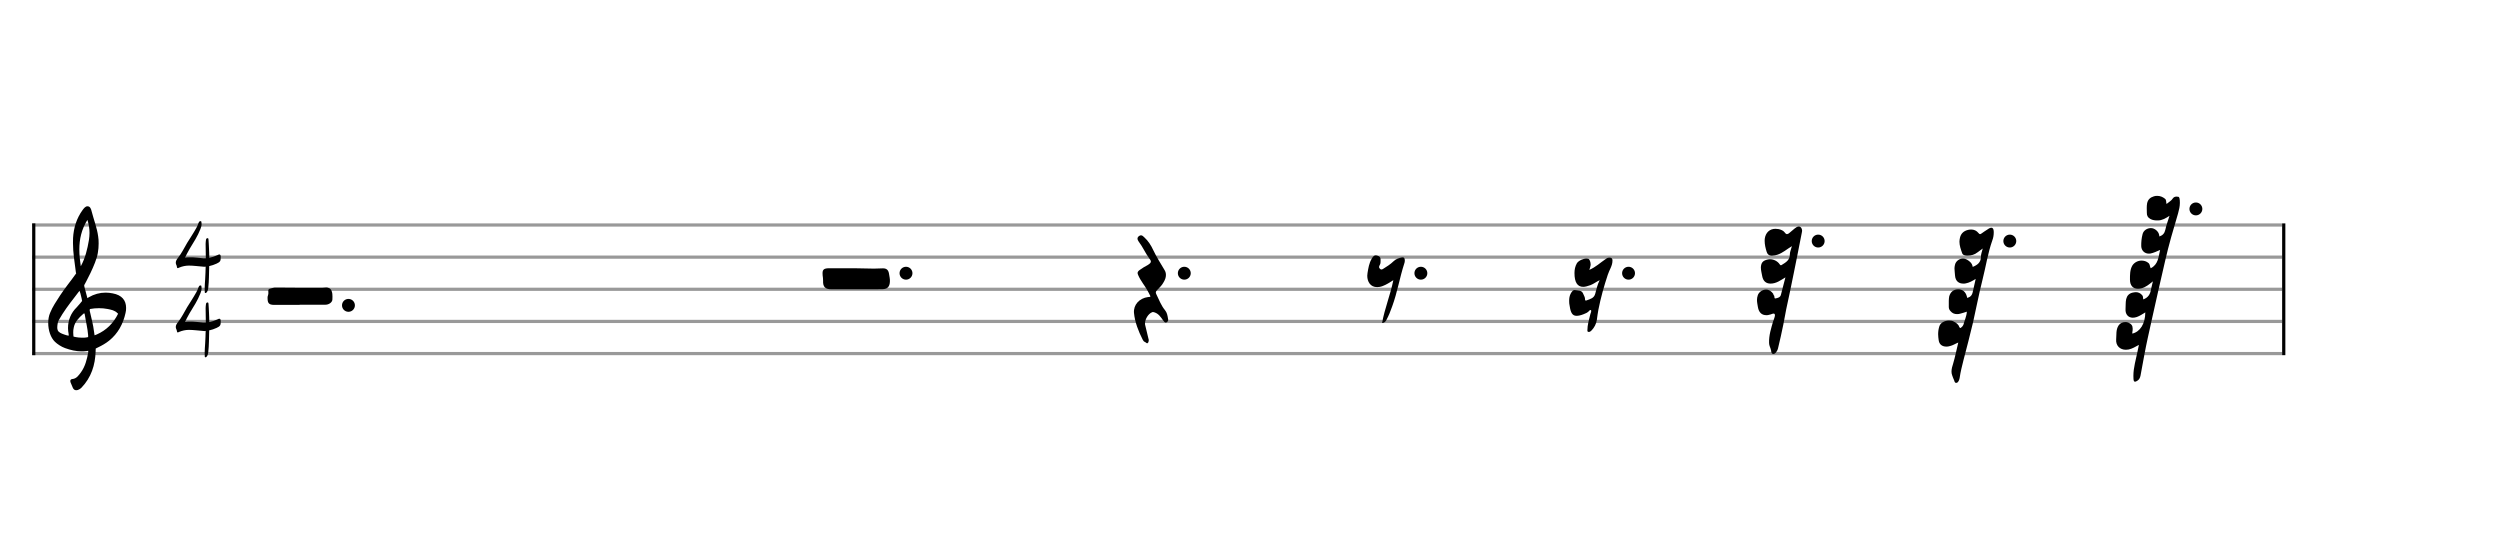<svg xmlns="http://www.w3.org/2000/svg" stroke-width="0.3" stroke-dasharray="none" fill="black" stroke="black" font-family="Arial, sans-serif" font-size="10pt" font-weight="normal" font-style="normal" width="700" height="150" viewBox="0 0 777.778 166.667" style="width: 700px; height: 150px; border: none;"><g class="vf-stave" id="vf-auto22800" stroke-width="1" fill="#999999" stroke="#999999" font-family="Arial"><path fill="none" d="M10 70L710 70"/><path fill="none" d="M10 80L710 80"/><path fill="none" d="M10 90L710 90"/><path fill="none" d="M10 100L710 100"/><path fill="none" d="M10 110L710 110"/></g><g class="vf-stavebarline" id="vf-auto22801" font-family="Arial"><rect x="10" y="69.5" width="1" height="41" stroke="none"/></g><g class="vf-stavebarline" id="vf-auto22802" font-family="Arial"><rect x="710" y="69.5" width="1" height="41" stroke="none"/></g><g class="vf-clef" id="vf-auto22803" font-family="Arial"><path stroke="none" d="M23.693 121.402C23.87 121.402,24.048 121.377,24.276 121.301C24.707 121.148,25.062 120.92,25.366 120.591C28.382 117.423,29.623 113.596,29.75 109.313C29.75 108.983,29.776 108.451,29.776 108.451C29.776 108.451,30.282 108.147,30.511 108.071C31.727 107.488,32.893 106.829,33.932 105.993C36.72 103.762,38.316 100.747,39.051 97.376C39.204 96.844,39.229 96.286,39.229 95.779C39.229 93.473,37.962 91.8,35.047 91.268C34.312 91.116,33.577 91.04,32.842 91.04C31.017 91.04,29.269 91.521,27.621 92.484C27.419 92.611,27.19 92.763,27.19 92.763L26.253 89.215C26.202 89.038,26.202 88.708,26.202 88.708C26.202 88.708,29.928 82.093,30.434 78.697C30.612 77.709,30.688 76.72,30.688 75.757C30.688 74.972,30.663 74.237,30.536 73.527C30.181 70.891,29.193 68.408,28.534 65.848C28.356 65.088,28.103 64.175,27.216 64.175C26.557 64.175,26.101 64.809,25.695 65.341C23.82 67.926,22.907 70.891,22.73 74.059C22.705 74.566,22.705 75.098,22.705 75.605C22.705 78.545,23.186 81.51,23.566 84.425C23.566 84.653,23.642 84.881,23.693 85.059C22.046 87.39,20.221 89.57,18.65 91.978C17.56 93.701,16.343 95.424,15.583 97.35C15.177 98.288,15 99.403,15 100.493C15 102.749,15.76 105.055,17.078 106.322C17.839 107.057,19.055 107.868,20.246 108.299C21.944 108.907,23.617 109.313,25.391 109.313C25.923 109.313,26.455 109.287,27.013 109.211L27.444 109.135C27.444 109.135,27.469 109.465,27.444 109.642C27.038 111.847,26.506 114.001,25.188 115.826C24.479 116.764,23.82 117.828,22.451 117.93C22.046 117.98,21.868 118.234,21.868 118.563C21.868 118.69,21.894 118.817,21.944 118.944C22.147 119.501,22.4 120.084,22.654 120.642C22.882 121.148,23.237 121.402,23.693 121.402M25.138 82.828C24.859 81.08,24.681 79.356,24.681 77.633C24.681 74.465,25.34 71.373,27.19 68.408C27.621 69.751,27.849 71.119,27.849 72.488C27.849 73.198,27.773 73.933,27.672 74.642C27.19 77.506,26.532 80.269,25.138 82.828M21.387 104.421C20.88 104.396,20.449 104.219,19.967 104.067C19.004 103.737,18.219 103.382,17.965 102.749C17.839 102.47,17.813 102.14,17.813 101.811C17.813 101.406,17.889 100.975,17.965 100.518C17.991 100.316,18.219 99.682,18.295 99.581C19.714 97.046,21.412 94.765,23.211 92.459L24.732 90.457L25.011 91.268C25.29 92.18,25.543 93.625,25.543 93.625C25.543 93.625,24.529 94.943,23.87 95.602C22.046 97.376,21.159 99.606,21.159 102.064C21.159 102.673,21.235 103.306,21.361 103.965C21.387 104.092,21.387 104.219,21.387 104.421M29.269 103.306C28.99 100.924,28.432 99.023,27.925 96.742C27.875 96.463,27.875 96.286,28.001 96.134C28.939 95.957,29.852 95.881,30.815 95.881C31.727 95.881,32.589 95.957,33.501 96.134C34.591 96.362,35.681 96.539,36.542 97.426C36.593 97.503,36.669 97.579,36.745 97.604C35.301 100.518,33.146 102.723,30.08 104.067L29.421 104.32M25.391 105.055C24.124 105.055,22.882 104.726,22.882 104.726C22.882 104.726,22.781 104.219,22.781 103.484C22.781 103.002,22.806 102.419,22.958 101.836C23.313 100.088,24.555 98.846,25.873 97.68C25.974 97.579,26.101 97.503,26.177 97.503C26.303 97.503,26.354 97.655,26.379 97.908C26.709 100.062,27.266 102.166,27.419 104.32C27.444 104.548,27.419 104.878,27.419 104.878C27.419 104.878,26.455 105.131,25.391 105.055"/></g><g class="vf-timesignature" id="vf-auto22804" font-family="Arial"><path stroke="none" d="M63.86 91.151C64.081 91.215,64.271 91.025,64.382 90.835C64.683 90.454,64.715 89.995,64.794 89.536C65.048 87.366,65 85.18,65.079 83.01L65.079 82.788C65.887 82.629,66.632 82.344,67.392 82.012C68.501 81.489,68.691 81.204,68.675 80C68.675 79.43,68.548 79.176,68.263 79.16C68.121 79.16,67.915 79.224,67.661 79.366L67.503 79.43C66.727 79.778,65.935 80.048,65.111 80.206C65.111 79.208,65.063 78.194,65.016 77.196C64.968 76.357,64.953 75.486,64.873 74.646C64.858 74.456,64.873 74.092,64.588 74.092C64.303 74.092,64.113 74.282,64.081 74.614C64.066 75.026,63.939 75.438,63.97 75.85C63.986 77.355,64.034 78.86,64.034 80.348C63.765 80.364,63.495 80.364,63.242 80.348C61.848 80.253,60.486 80.016,59.06 80.048C58.569 80.048,58.062 80.063,57.555 80.143C58.062 79.176,58.474 78.289,58.997 77.418C60.201 75.438,61.499 73.474,62.355 71.256C62.561 70.734,62.719 70.211,62.719 69.672C62.719 69.514,62.687 69.356,62.672 69.181C62.64 69.055,62.64 68.801,62.466 68.801C62.276 68.785,62.054 68.849,61.943 69.023C61.864 69.165,61.785 69.276,61.737 69.419C61.42 70.448,60.85 71.336,60.311 72.238C59.662 73.363,58.902 74.44,58.236 75.549C57.302 77.133,56.526 78.764,55.385 80.206C55.021 80.665,54.688 81.14,54.688 81.711C54.688 81.917,54.736 82.123,54.815 82.328C54.91 82.534,55.021 82.74,55.021 82.946C55.053 83.279,55.116 83.406,55.306 83.421C55.385 83.421,55.528 83.374,55.686 83.279C56.7 82.851,57.714 82.629,58.791 82.629C60.201 82.629,61.626 82.851,63.036 82.946C63.194 82.962,63.353 82.962,63.511 82.994C63.67 82.994,63.828 82.994,63.986 82.946C63.939 84.245,63.923 85.544,63.828 86.843C63.78 87.841,63.67 88.855,63.67 89.9C63.67 90.153,63.67 90.375,63.701 90.613C63.701 90.819,63.67 91.088,63.86 91.151"/><path stroke="none" d="M63.86 111.151C64.081 111.215,64.271 111.025,64.382 110.835C64.683 110.454,64.715 109.995,64.794 109.536C65.048 107.366,65 105.18,65.079 103.01L65.079 102.788C65.887 102.629,66.632 102.344,67.392 102.012C68.501 101.489,68.691 101.204,68.675 100C68.675 99.43,68.548 99.176,68.263 99.16C68.121 99.16,67.915 99.224,67.661 99.366L67.503 99.43C66.727 99.778,65.935 100.048,65.111 100.206C65.111 99.208,65.063 98.194,65.016 97.196C64.968 96.357,64.953 95.486,64.873 94.646C64.858 94.456,64.873 94.092,64.588 94.092C64.303 94.092,64.113 94.282,64.081 94.614C64.066 95.026,63.939 95.438,63.97 95.85C63.986 97.355,64.034 98.86,64.034 100.348C63.765 100.364,63.495 100.364,63.242 100.348C61.848 100.253,60.486 100.016,59.06 100.048C58.569 100.048,58.062 100.063,57.555 100.143C58.062 99.176,58.474 98.289,58.997 97.418C60.201 95.438,61.499 93.474,62.355 91.256C62.561 90.734,62.719 90.211,62.719 89.672C62.719 89.514,62.687 89.356,62.672 89.181C62.64 89.055,62.64 88.801,62.466 88.801C62.276 88.785,62.054 88.849,61.943 89.023C61.864 89.165,61.785 89.276,61.737 89.419C61.42 90.448,60.85 91.336,60.311 92.238C59.662 93.363,58.902 94.44,58.236 95.549C57.302 97.133,56.526 98.764,55.385 100.206C55.021 100.665,54.688 101.14,54.688 101.711C54.688 101.917,54.736 102.123,54.815 102.328C54.91 102.534,55.021 102.74,55.021 102.946C55.053 103.279,55.116 103.406,55.306 103.421C55.385 103.421,55.528 103.374,55.686 103.279C56.7 102.851,57.714 102.629,58.791 102.629C60.201 102.629,61.626 102.851,63.036 102.946C63.194 102.962,63.353 102.962,63.511 102.994C63.67 102.994,63.828 102.994,63.986 102.946C63.939 104.245,63.923 105.544,63.828 106.843C63.78 107.841,63.67 108.855,63.67 109.9C63.67 110.153,63.67 110.375,63.701 110.613C63.701 110.819,63.67 111.088,63.86 111.151"/></g><g class="vf-stavenote" id="vf-auto22808" font-family="Arial"><g class="vf-notehead" id="vf-auto22811" pointer-events="bounding-box"><path stroke="none" d="M93.213 94.858L93.213 94.802L101.244 94.802C102.311 94.802,103.35 94.072,103.406 93.229C103.406 92.92,103.434 92.583,103.434 92.303C103.434 91.685,103.406 91.123,103.181 90.562C102.985 90,102.704 89.719,102.086 89.523C101.862 89.438,101.665 89.438,101.44 89.438C101.019 89.438,100.654 89.523,100.205 89.523C95.375 89.523,90.573 89.523,85.8 89.466C85.154 89.438,84.592 89.663,84.031 89.803C83.553 89.888,83.469 90.168,83.469 90.477C83.469 90.73,83.497 90.983,83.497 91.207C83.497 91.629,83.301 92.022,83.245 92.359C83.216 94.128,83.413 94.858,85.351 94.858"/><path stroke="none" d="M110.408 95 A2 2 0 0 0 106.408 95 A2 2 0 0 0 110.408 95"/></g></g><g class="vf-stavenote" id="vf-auto22812" font-family="Arial"><g class="vf-notehead" id="vf-auto22815" pointer-events="bounding-box"><path stroke="none" d="M258.656 90L271.516 90C272.527 90,273.566 90,274.577 89.972C276.121 89.916,276.767 89.186,276.852 87.697C276.936 86.799,276.683 85.956,276.571 85.114C276.374 83.963,275.784 83.485,274.717 83.485C273.763 83.485,272.836 83.57,271.909 83.57C269.888 83.57,267.866 83.457,265.9 83.457L257.954 83.457C256.437 83.457,255.904 83.822,255.904 84.974C255.904 85.198,255.904 85.395,255.932 85.676C256.016 86.209,256.072 86.771,256.072 87.332C255.988 89.242,256.718 90,258.656 90"/><path stroke="none" d="M283.868 85 A2 2 0 0 0 279.868 85 A2 2 0 0 0 283.868 85"/></g></g><g class="vf-stavenote" id="vf-auto22816" font-family="Arial"><g class="vf-notehead" id="vf-auto22819" pointer-events="bounding-box"><path stroke="none" d="M357.034 106.736C357.371 106.539,357.315 106.146,357.399 105.809C357.399 105.641,357.315 105.5,357.287 105.332C356.95 103.9,356.585 102.524,356.276 101.12C356.22 100.951,356.22 100.783,356.22 100.67C356.22 99.294,357.231 97.638,358.382 97.16C358.663 96.992,358.887 97.104,359.196 97.188C360.488 97.61,361.162 98.705,361.892 99.716C362.089 99.996,362.369 100.362,362.706 100.362C362.791 100.362,362.819 100.362,362.903 100.305C363.268 100.137,363.436 99.772,363.436 99.435L363.38 99.126C363.24 98.199,363.071 97.245,362.454 96.515C361.246 95.054,360.6 93.285,359.786 91.629C359.674 91.376,359.589 91.179,359.589 91.011C359.589 90.73,359.758 90.477,360.039 90.197C360.769 89.438,361.527 88.736,362.004 87.81C362.454 87.08,362.734 86.322,362.734 85.563C362.734 85.03,362.622 84.496,362.257 83.935C361.05 81.913,359.786 79.919,358.775 77.785C358.101 76.325,357.231 74.949,356.023 73.854C355.742 73.573,355.377 73.208,354.984 73.208C354.816 73.208,354.647 73.264,354.451 73.377C354.058 73.629,353.889 73.938,353.889 74.219C353.889 74.556,354.058 74.865,354.282 75.202C355.546 76.83,356.304 78.712,357.512 80.34C357.877 80.79,358.045 81.099,358.045 81.379C358.045 81.744,357.736 82.025,357.09 82.446C356.22 82.924,355.349 83.401,354.535 84.019C354.142 84.3,353.917 84.609,353.917 84.946C353.917 85.142,354.002 85.339,354.086 85.563C354.479 86.49,355.012 87.332,355.574 88.175C356.473 89.438,357.287 90.814,357.933 92.218C357.652 92.471,357.399 92.387,357.175 92.415C354.423 92.78,352.598 94.858,352.794 97.329C353.075 100.277,354.17 103.029,355.49 105.641C355.658 105.978,355.855 106.286,356.276 106.427C356.501 106.511,356.669 106.792,356.866 106.792C356.922 106.792,357.006 106.792,357.034 106.736"/><path stroke="none" d="M370.451 85 A2 2 0 0 0 366.451 85 A2 2 0 0 0 370.451 85"/></g></g><g class="vf-stavenote" id="vf-auto22820" font-family="Arial"><g class="vf-notehead" id="vf-auto22823" pointer-events="bounding-box"><path stroke="none" d="M429.975 100.502C430.705 100.474,431.07 100.025,431.323 99.547C432.053 98.199,432.614 96.795,433.12 95.335C434.72 91.011,435.45 86.406,436.882 81.997C436.967 81.744,437.051 81.464,437.051 81.183L437.051 80.986C437.023 80.425,436.882 80.06,436.405 80.06C436.293 80.06,436.208 80.06,436.096 80.088C435.113 80.256,434.215 80.649,433.569 81.267C432.558 82.25,431.435 82.952,430.255 83.682C430.087 83.766,429.947 83.85,429.778 83.85C429.61 83.85,429.441 83.766,429.301 83.598C429.132 83.457,429.048 83.261,429.048 83.092C429.048 82.924,429.076 82.812,429.16 82.643C429.329 82.362,429.497 81.997,429.497 81.632C429.497 80.93,429.694 80.06,428.936 79.695C428.571 79.526,428.234 79.442,428.009 79.442C427.476 79.442,427.139 79.807,426.717 80.565C425.931 81.913,425.707 83.401,425.454 84.918C425.398 85.226,425.37 85.507,425.37 85.788C425.37 87.641,426.352 89.326,428.43 89.326C428.936 89.326,429.525 89.242,430.171 88.989C431.351 88.54,432.333 87.894,433.485 87.164C432.558 91.741,430.789 95.981,429.975 100.502"/><path stroke="none" d="M444.051 85 A2 2 0 0 0 440.051 85 A2 2 0 0 0 444.051 85"/></g></g><g class="vf-stavenote" id="vf-auto22824" font-family="Arial"><g class="vf-notehead" id="vf-auto22827" pointer-events="bounding-box"><path stroke="none" d="M494.051 103.226C494.416 103.394,494.809 103.141,495.09 102.861C496.016 101.934,496.606 100.783,496.802 99.491C496.943 98.452,497.083 97.357,497.28 96.346C498.01 92.64,499.021 89.017,500.2 85.479C500.678 83.963,501.66 82.727,501.66 81.071C501.66 80.706,501.576 80.425,501.295 80.256C501.127 80.172,500.93 80.144,500.678 80.144C500.312 80.144,499.947 80.256,499.639 80.537C499.554 80.565,499.498 80.621,499.47 80.649C497.841 81.744,496.437 83.12,494.444 83.963C494.612 83.457,494.781 83.092,494.809 82.727C494.865 82.559,494.865 82.39,494.865 82.25C494.865 81.52,494.528 80.621,494.135 80.509C493.966 80.453,493.77 80.425,493.601 80.425C492.562 80.425,491.102 81.099,490.597 81.885C490.035 82.84,489.839 83.907,489.839 84.946C489.839 87.866,490.765 89.242,492.562 89.242C493.208 89.242,493.91 89.017,494.809 88.708C495.792 88.343,496.55 87.697,497.673 87.164C496.943 88.624,496.662 90,496.297 91.376C495.932 92.78,494.781 93.005,493.686 93.426C493.433 93.566,493.124 93.566,493.124 93.201L493.124 93.117C493.152 92.471,492.787 92.022,492.59 91.488C492.141 90.197,491.018 90.449,490.119 90.253C489.389 90.084,488.996 90.758,488.659 91.348C488.294 92.05,488.182 92.78,488.182 93.566C488.182 94.128,488.21 94.689,488.35 95.223C488.659 97.357,489.221 98.256,490.484 98.256C491.046 98.256,491.776 98.115,492.675 97.75C493.264 97.525,493.882 97.273,494.331 96.795C494.444 96.627,494.612 96.458,494.809 96.458C494.893 96.458,494.921 96.458,495.005 96.515C495.146 96.908,494.893 97.329,494.781 97.722C494.36 99.379,493.854 101.092,493.854 102.804C493.854 102.973,493.882 103.141,494.051 103.226"/><path stroke="none" d="M508.66 85 A2 2 0 0 0 504.66 85 A2 2 0 0 0 508.66 85"/></g></g><g class="vf-stavenote" id="vf-auto22828" font-family="Arial"><g class="vf-notehead" id="vf-auto22831" pointer-events="bounding-box"><path stroke="none" d="M551.587 110.105C552.064 110.218,552.486 109.768,552.71 109.375C552.935 109.094,553.075 108.757,553.159 108.392C553.721 105.921,554.339 103.478,554.816 100.951C555.378 97.722,556.052 94.521,556.754 91.348C557.652 87.136,558.467 82.924,559.309 78.768C559.73 76.606,560.151 74.472,560.573 72.338C560.601 72.169,560.657 72.001,560.657 71.832C560.657 71.327,560.432 70.793,560.095 70.597C559.955 70.512,559.786 70.456,559.646 70.456C559.197 70.456,558.719 70.765,558.354 71.074L556.754 72.422C556.529 72.647,556.248 72.815,555.967 72.843C555.743 72.843,555.518 72.703,555.265 72.338C554.816 71.72,554.058 71.439,553.328 71.271C553.019 71.243,552.682 71.186,552.345 71.186C550.576 71.186,549.284 72.366,549.032 74.303C549.032 74.5,549.004 74.724,549.004 74.921C549.004 76.1,549.284 77.224,549.621 78.319C549.818 79.077,550.38 79.554,551.138 79.554C551.278 79.554,551.39 79.554,551.503 79.526C552.008 79.498,552.486 79.414,552.963 79.245C554.62 78.712,555.883 77.532,557.484 76.578C557.259 77.532,556.838 78.347,556.838 79.161C556.838 80.93,555.602 81.632,554.367 82.39C554.255 82.475,554.142 82.531,554.058 82.531C553.946 82.531,553.805 82.446,553.693 82.25C553.047 81.267,551.84 80.649,550.632 80.649C550.267 80.649,549.93 80.734,549.621 80.818C548.358 81.183,547.908 81.829,547.824 83.177C547.824 84.103,548.077 84.974,548.245 85.928C548.526 87.417,549.397 88.231,550.829 88.231C552.598 88.231,553.89 87.248,555.462 86.293C554.957 88.231,554.507 89.888,554.086 91.629C553.89 92.555,553.075 92.696,552.429 92.836C551.84 93.005,552.205 92.106,551.84 91.853C551.699 91.769,551.755 91.544,551.671 91.404C551.11 90.646,550.408 90.084,549.453 90.084C548.274 90.084,547.178 90.899,546.87 91.853C546.701 92.359,546.617 92.836,546.617 93.313C546.617 94.044,546.785 94.774,546.898 95.504C547.178 97.188,548.077 98.059,549.537 98.059C549.818 98.059,550.127 98.059,550.464 97.919C550.857 97.89,551.418 97.554,551.784 97.554C551.952 97.554,552.036 97.61,552.12 97.722C552.149 97.806,552.205 97.919,552.205 98.059C552.205 98.536,551.924 99.126,551.784 99.631C551.784 99.716,551.755 99.744,551.699 99.772C551.053 102.046,550.295 104.265,550.38 106.708C550.38 107.522,550.829 108.196,550.997 109.01C551.053 109.459,551.11 110.021,551.587 110.105"/><path stroke="none" d="M567.657 75 A2 2 0 0 0 563.657 75 A2 2 0 0 0 567.657 75"/></g></g><g class="vf-stavenote" id="vf-auto22832" font-family="Arial"><g class="vf-notehead" id="vf-auto22835" pointer-events="bounding-box"><path stroke="none" d="M608.595 119.119C609.016 119.119,609.213 118.782,609.409 118.417C609.521 118.192,609.606 117.912,609.662 117.631C609.943 115.665,610.42 113.812,610.897 111.902C611.88 108.084,612.919 104.237,613.818 100.362C614.829 95.953,615.643 91.488,616.766 87.08C617.805 83.008,618.423 78.796,619.827 74.809C620.136 73.994,620.276 73.18,620.276 72.338C620.276 71.804,620.248 71.158,619.827 70.906C619.434 70.709,618.872 70.99,618.423 71.327C617.777 71.776,617.047 72.169,616.457 72.647C616.289 72.787,616.12 72.843,616.008 72.843C615.839 72.843,615.727 72.731,615.559 72.534C614.913 71.72,614.127 71.411,613.256 71.411C612.919 71.411,612.61 71.439,612.273 71.523C610.982 71.832,610.083 72.618,609.774 73.938C609.69 74.359,609.606 74.753,609.606 75.174C609.606 76.409,610.027 77.589,610.448 78.768C610.673 79.414,611.431 79.526,612.105 79.526C613.256 79.526,614.295 79.245,615.222 78.515L616.85 77.308C616.598 78.319,616.289 79.077,616.289 79.891C616.289 81.66,615.194 82.446,613.733 83.036C613.565 81.913,612.835 81.295,611.964 80.79C611.543 80.537,611.15 80.425,610.729 80.425C609.578 80.425,608.426 81.267,608.202 82.446C608.117 82.812,608.061 83.177,608.061 83.542C608.061 84.272,608.202 84.974,608.23 85.704C608.37 87.585,609.521 88.231,610.813 88.231C611.066 88.231,611.262 88.231,611.515 88.175C612.638 87.978,613.621 87.417,614.66 86.771C614.379 88.062,614.127 89.242,613.846 90.393C613.649 91.46,613.34 92.415,611.964 92.668C611.964 92.499,611.964 92.359,611.908 92.218C611.543 90.814,610.588 90,609.241 90C607.78 90,606.77 90.842,606.405 92.274C606.348 92.696,606.292 93.145,606.292 93.566L606.292 95.504C606.292 96.037,606.489 96.43,606.826 96.795C607.387 97.469,608.061 97.722,608.847 97.722C609.213 97.722,609.578 97.694,609.971 97.554C610.617 97.413,611.234 97.16,611.908 96.964C611.824 98.452,611.178 99.66,610.869 100.951C610.813 101.035,610.813 101.148,610.729 101.232C610.617 101.457,610.448 101.681,610.251 101.794C610.139 101.934,610.027 102.046,609.886 102.046C609.774 102.046,609.662 101.962,609.521 101.653C609.297 100.923,608.595 100.446,607.921 100.081C607.415 99.772,606.91 99.716,606.376 99.716C605.029 99.716,603.737 100.39,603.372 101.457C603.091 102.299,602.979 103.141,602.979 103.984C602.979 104.602,603.063 105.247,603.147 105.837C603.316 107.157,604.242 107.831,605.534 107.831C605.899 107.831,606.264 107.803,606.657 107.662C607.556 107.466,608.314 106.932,609.241 106.567C608.679 108.842,608.286 110.976,607.64 113.138C607.387 113.924,607.135 114.738,607.135 115.609C607.135 116.002,607.191 116.395,607.359 116.816C607.5 117.294,607.752 117.827,607.949 118.305C608.061 118.642,608.117 119.119,608.595 119.119"/><path stroke="none" d="M627.276 75 A2 2 0 0 0 623.276 75 A2 2 0 0 0 627.276 75"/></g></g><g class="vf-stavenote" id="vf-auto22836" font-family="Arial"><g class="vf-notehead" id="vf-auto22839" pointer-events="bounding-box"><path stroke="none" d="M664.875 118.501C665.52 118.136,665.801 117.546,665.942 116.844L667.149 110.302C667.795 106.792,668.609 103.31,669.367 99.828C670.743 93.594,672.147 87.445,673.579 81.239C674.703 76.241,676.163 71.327,677.623 66.385C677.932 65.29,678.185 64.194,678.185 63.099C678.185 62.819,678.185 62.594,678.156 62.313C678.1 61.948,678.1 61.246,677.651 61.218C677.511 61.218,677.342 61.162,677.146 61.162C676.724 61.162,676.275 61.302,675.994 61.723C675.545 62.454,674.787 62.819,674.029 63.464C673.86 62.819,674.029 62.173,673.523 61.808C672.821 61.246,672.035 60.937,671.136 60.937C670.8 60.937,670.434 60.965,670.098 61.078C668.974 61.415,668.244 62.06,667.992 63.24C667.907 63.717,667.879 64.251,667.879 64.728C667.879 65.262,667.907 65.739,667.907 66.216C667.879 67.115,668.272 67.733,669.002 68.126C669.732 68.519,670.547 68.603,671.361 68.575C672.653 68.575,673.748 67.929,674.955 67.143C674.478 68.743,673.944 70.063,673.664 71.467C673.411 72.618,672.849 73.208,671.81 73.573C671.81 73.433,671.754 73.292,671.754 73.18C671.586 72.001,670.35 70.962,669.171 70.962C667.963 70.962,666.868 71.72,666.588 72.815C666.251 74.079,666.138 75.37,666.166 76.606C666.222 77.982,667.233 78.908,668.525 78.908C668.694 78.908,668.834 78.908,669.002 78.88C670.013 78.684,670.94 78.234,672.035 77.757C671.502 79.975,671.473 82.278,669.115 83.457C668.806 82.924,668.918 82.25,668.413 81.829C667.795 81.295,667.037 81.071,666.251 81.071C665.155 81.071,664.032 81.632,663.414 82.587C662.628 83.935,662.656 85.479,662.656 86.995C662.656 88.821,663.583 89.832,665.127 89.832C665.436 89.832,665.773 89.803,666.138 89.719C667.598 89.382,668.609 88.456,669.789 87.529C669.564 88.428,669.367 89.242,669.199 90.028C668.974 91.544,668.272 92.64,666.784 93.145C666.672 92.668,666.812 92.218,666.447 91.825C665.886 91.179,665.212 90.899,664.482 90.899C664.145 90.899,663.836 90.983,663.471 91.039C662.376 91.292,661.73 91.994,661.477 93.061C661.252 94.072,661.365 95.139,661.28 96.15C661.168 97.75,662.095 98.845,663.555 98.845C663.92 98.845,664.369 98.761,664.79 98.621C665.745 98.284,666.531 97.722,667.43 97.188C667.402 100.755,665.801 103.226,663.386 103.787C663.386 103.478,663.386 103.17,663.471 102.889C663.499 102.748,663.499 102.58,663.499 102.411L663.499 102.243C663.499 101.316,663.106 100.755,662.123 100.362C661.842 100.221,661.533 100.193,661.196 100.193C660.382 100.193,659.596 100.558,659.146 101.204C658.22 102.58,658.5 104.124,658.36 105.612C658.22 107.55,659.539 108.814,661.393 108.814C661.645 108.814,661.982 108.757,662.263 108.729C663.386 108.477,664.313 107.915,665.436 107.297C665.296 108.084,665.127 108.673,665.015 109.319C664.51 111.874,663.723 114.345,663.723 116.929C663.723 117.266,663.723 117.546,663.751 117.855C663.78 118.473,663.92 118.754,664.229 118.754C664.397 118.754,664.594 118.67,664.875 118.501"/><path stroke="none" d="M685.167 65 A2 2 0 0 0 681.167 65 A2 2 0 0 0 685.167 65"/></g></g></svg>